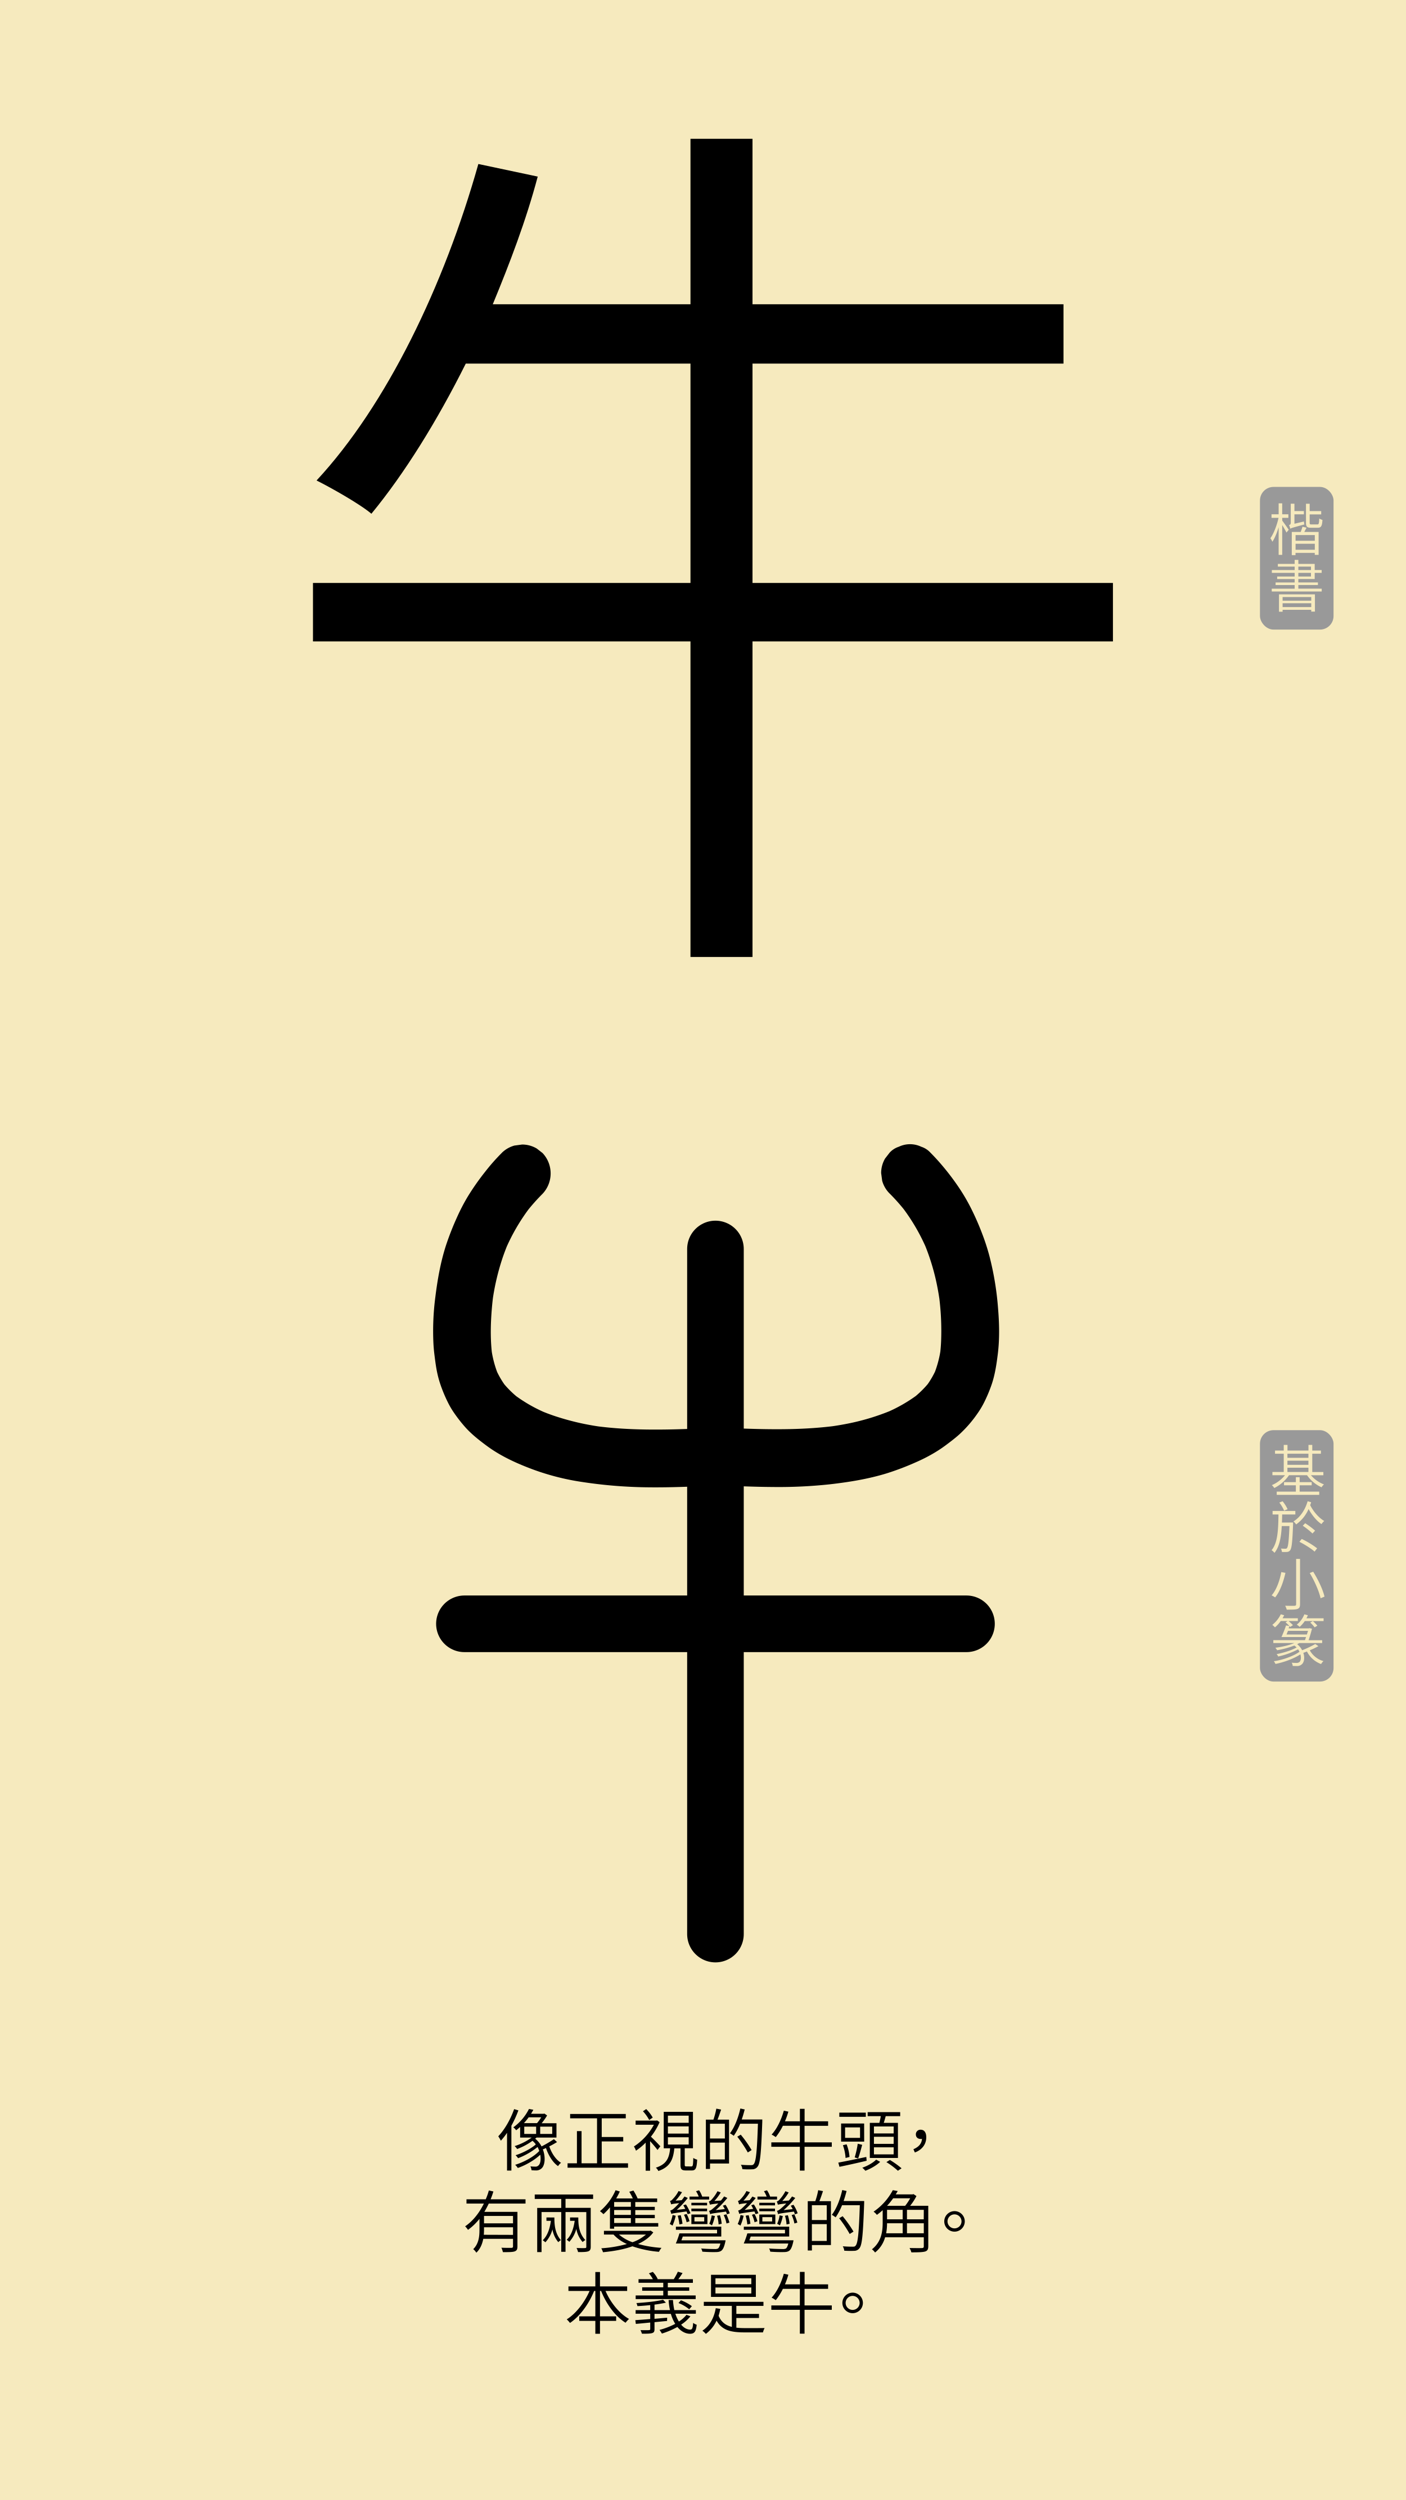 <svg id="Layer_1" data-name="Layer 1" xmlns="http://www.w3.org/2000/svg" viewBox="0 0 1242 2208"><defs><style>.cls-1{fill:#f6eabe;}.cls-2{fill:#999;}.cls-3{fill:none;stroke:#000;stroke-linecap:round;stroke-miterlimit:10;stroke-width:50px;}</style></defs><rect class="cls-1" width="1242" height="2208"/><path d="M983.12,566.44H664.73V845.13H609.94V566.44H276.47V514.83H609.94V321.09H411.45c-25.41,50.82-54,96.87-83.37,132.6-10.32-8.73-35.73-23-48.44-29.38C341.58,357.62,392.39,252,422.56,144.83L475,155.94c-10.33,38.91-24.62,76.23-39.7,112.75H609.94V122.59h54.79v146.1H939.45v52.4H664.73V514.83H983.12Z"/><path d="M457.92,1863.69a98.85,98.85,0,0,1-6.18,13.56v39.59H447.9v-33.35a61.73,61.73,0,0,1-5.46,7,32.86,32.86,0,0,0-2.28-3.9c5.58-5.87,10.8-14.87,14-24Zm34.14,28c-2.1,1.26-4.44,2.64-6.84,3.78,2,6.06,5.82,11.82,10.38,14.52a11.2,11.2,0,0,0-2.64,2.94c-4.62-3.18-8.46-9.42-10.68-16a27.45,27.45,0,0,1-2.76,1.2c2.58,6.84,1.86,14-1,16.68a6.91,6.91,0,0,1-5.22,1.92c-1.08,0-2.4-.06-3.78-.18a9.31,9.31,0,0,0-1-3.42,38.26,38.26,0,0,0,4.14.24,3.66,3.66,0,0,0,3.12-1.14c1.56-1.38,2.22-5.16,1.44-9.36-5.16,4.92-13.08,9.36-19.8,11.7a15.8,15.8,0,0,0-2.34-2.82c7.62-2.28,16.62-7.14,21.3-12.24a35.76,35.76,0,0,0-1.5-3.48,63.52,63.52,0,0,1-17.22,9.9,16.14,16.14,0,0,0-2.22-2.64c5.94-1.8,13.74-5.76,17.88-9.54a16.39,16.39,0,0,0-2.94-3.18,58.44,58.44,0,0,1-13.56,7.26,11.26,11.26,0,0,0-2.22-2.58,52.7,52.7,0,0,0,15.06-7.55H459.48v-9.36c-1.14,1-2.28,2-3.54,2.94a9.37,9.37,0,0,0-2.52-2.58,44.69,44.69,0,0,0,13.86-16.26l3.84.72c-.6,1.2-1.32,2.34-2,3.54h11.1l.72-.18,2.34,1.68a52.13,52.13,0,0,1-4.8,6.84h13.08v12.66H473.94c-.36.36-.78.66-1.2,1a21,21,0,0,1,5.64,6.84,110,110,0,0,0,10.92-6.42ZM467,1869.81a54.58,54.58,0,0,1-4.2,5.16h11.58a37.88,37.88,0,0,0,3.72-5.16Zm-3.9,14.69h10.5v-6.42h-10.5Zm24.72-6.42H477.18v6.42H487.8Z"/><path d="M554.76,1910.42v3.9h-53.4v-3.9h8.28V1882h4.08v28.43H527.4v-39.71H503.64v-3.84h49.14v3.84H531.54v16.5h19v3.89h-19v19.32Z"/><path d="M580.8,1898.66c-1.26-1.8-4.2-5.22-6.54-7.8V1917h-3.9v-24.83a51.47,51.47,0,0,1-8.58,7.13,16.52,16.52,0,0,0-1.8-3.72,52.46,52.46,0,0,0,17.64-19.19H561.48v-3.66h18.24l.72-.18,2.22,1.56a59.66,59.66,0,0,1-7.68,12.84c2.4,2.15,7.08,7.07,8.34,8.45Zm-7.32-26.45a36.35,36.35,0,0,0-5.52-7.74l2.88-1.92a35.89,35.89,0,0,1,5.76,7.5Zm37.2,41c1.38,0,1.56-.84,1.74-7.5a11.15,11.15,0,0,0,3.42,1.5c-.36,7.74-1.38,9.54-4.74,9.54h-5.16c-3.84,0-4.8-1.08-4.8-5v-14.52h-5.46c-1,10-3.78,16.44-14.1,20a9.52,9.52,0,0,0-2.22-2.94c9.48-3,11.82-8.58,12.6-17.1h-5.64V1865h25.8v32.15h-7.26v14.52c0,1.26.24,1.5,1.56,1.5ZM590,1874.67h18.36v-6.3H590Zm0,9.54h18.36v-6.36H590Zm0,9.65h18.36v-6.41H590Z"/><path d="M637,1863c-1,2.94-2.1,6.3-3.18,8.88H644v38.75h-16.8v4.8h-3.66v-43.55h6.66a64.68,64.68,0,0,0,2.58-9.72Zm3.3,12.47H627.18v13.08h13.14Zm0,31.56v-14.88H627.18v14.88Zm33.06-33.17c-1,27.53-1.8,36.71-4.2,39.59a5.6,5.6,0,0,1-4.56,2.28,74.94,74.94,0,0,1-8.82-.12,9.42,9.42,0,0,0-1.32-3.9c3.9.36,7.5.36,8.82.36s1.92-.12,2.52-.9c2-2.1,2.94-11.34,3.72-35.7H653.82a55.33,55.33,0,0,1-5.64,10.68,36.22,36.22,0,0,0-3.36-2.22c4.08-5.33,7.32-13.61,9.18-21.89l3.84.84c-.78,3-1.62,6-2.64,8.88h18.18Zm-12.78,27a106.51,106.51,0,0,0-9.3-13.92l3.06-1.79a102.47,102.47,0,0,1,9.6,13.61Z"/><path d="M734.76,1895.84H710.7v21.06h-4.14v-21.06h-25.2v-3.9h25.2v-14.63h-15a54.27,54.27,0,0,1-6.3,10,24.8,24.8,0,0,0-3.66-2.23c4.68-5,8.52-13,10.8-21.11l4,.84a68.18,68.18,0,0,1-3,8.52h13.2v-11h4.14v11h20.76v4H710.7v14.63h24.06Z"/><path d="M765.54,1908.2c-8.52,2-17.46,4-24,5.34l-1-3.72c6.18-1.14,15.6-3.06,24.72-5Zm-.72-38.81h-23.4v-3.72h23.4Zm-1.44,21.9H743v-16h20.34Zm-16.44,14.45a41.62,41.62,0,0,0-2.34-11.28l3.24-.78a37.26,37.26,0,0,1,2.58,11.16Zm12.78-27h-13.2v9.23h13.2ZM755,1905.26a85,85,0,0,0,2.7-12.12l3.9,1c-1.08,4.07-2.4,8.93-3.54,12Zm22.5,3.9c-3.18,3.12-8.46,6.12-13.08,7.86a22.91,22.91,0,0,0-2.7-2.7c4.68-1.56,9.84-4.56,12.24-7.14Zm-.72-34.43c.48-1.86,1-4,1.26-5.94H766.44v-3.54h28.74v3.54H782.4c-.54,2-1.14,4.14-1.74,5.94H793.2v31H768.36v-31Zm12.66,3.18H772v6.17h17.4Zm0,9.11H772v6.24h17.4Zm0,9.3H772v6.24h17.4Zm-3.36,11.16a75.29,75.29,0,0,1,10.32,7.38l-3.24,2.16A66.38,66.38,0,0,0,783,1909.4Z"/><path d="M806.88,1898c4.68-2,7.26-4.86,7.56-9.17a4,4,0,0,1-1.14.11c-2.34,0-4.26-1.31-4.26-4.07a4,4,0,0,1,4.32-4.08c3.18,0,4.86,2.58,4.86,6.66,0,6.41-4,11.21-10.08,13.43Z"/><path d="M431.76,1946c-1.2,2.46-2.52,5-3.9,7.31h29.22v30.54c0,2.52-.6,3.72-2.46,4.38s-5.16.66-10.38.66a16.63,16.63,0,0,0-1.32-3.9c4.14.18,7.8.12,8.82.12s1.44-.42,1.44-1.32v-6.66H426.9c-.84,4.38-2.58,8.88-6.12,12.24a12.44,12.44,0,0,0-2.76-3.12c5-4.86,5.52-11.52,5.52-17.22v-9.53a50.45,50.45,0,0,1-10.14,9.71,17.42,17.42,0,0,0-2.52-3.12c7.2-4.91,12.66-12.17,16.56-20.09H412.08v-3.78h17a57.7,57.7,0,0,0,2.76-7.8l4,.9a72.7,72.7,0,0,1-2.46,6.9h30.84V1946Zm21.42,27.65v-6.72H427.56V1969c0,1.44-.06,2.94-.18,4.56Zm0-16.73H427.56v6.53h25.62Z"/><path d="M499.56,1941.87v7.92h22.26v34.31c0,2.28-.54,3.48-2.22,4.08s-4.68.66-8.94.66a14.79,14.79,0,0,0-1.38-3.6c3.42.12,6.54.12,7.5.06s1.14-.3,1.14-1.2v-30.6H499.56v35.1h-3.78v-35.1h-17.4v35.34h-3.84v-39h21.24v-7.92h-23.4V1938h51.54v3.9Zm-9.84,16.43c0,6.12.42,13.92,5.76,20a8.65,8.65,0,0,0-2.28,1.8A23.88,23.88,0,0,1,488,1968.8a27.16,27.16,0,0,1-6.24,11.4,14.22,14.22,0,0,0-2.34-1.8c4.08-3.9,6.24-9.9,7.2-17.15h-3.9v-3Zm21.12,0c0,6.18.48,13.92,6.24,19.92a11.7,11.7,0,0,0-2.4,1.74,23.65,23.65,0,0,1-5.58-11.64,27.62,27.62,0,0,1-6.18,11.46,15,15,0,0,0-2.34-1.8c4-3.84,6.06-9.72,7.08-16.73h-4.08v-3Z"/><path d="M538.8,1949.31a51.81,51.81,0,0,1-5.76,6.06,19,19,0,0,0-3.06-2.64,50.31,50.31,0,0,0,13.8-18.54l3.72,1.14a54,54,0,0,1-3.18,6.12H559a49.89,49.89,0,0,0-3.12-5.88l3.66-1.08a49.49,49.49,0,0,1,3.72,7H580.5v3.18H561.18v4.2H578.4v2.88H561.18V1956H578.4v2.88H561.18v4.33h20.28v3.11H542.52v1.86H538.8Zm38.28,22.13c-3.12,4.32-7.86,7.68-13.44,10.26a103.56,103.56,0,0,0,20.7,3.42,15.5,15.5,0,0,0-2.22,3.48,96.13,96.13,0,0,1-23.46-4.86c-8,2.88-17.22,4.38-26,5.22a14.88,14.88,0,0,0-1.5-3.48,107.35,107.35,0,0,0,22.62-3.78,35.1,35.1,0,0,1-11.76-8.28l.12-.06h-8.64v-3.3H574l.66-.24Zm-19.8-26.81H542.52v4.2h14.76Zm0,7.08H542.52V1956h14.76Zm0,7.13H542.52v4.33h14.76Zm-10.5,14.52a37.11,37.11,0,0,0,11.94,6.78,37,37,0,0,0,11.88-6.78Z"/><path d="M596.88,1956.75a40.85,40.85,0,0,1-2.82,8.69,18,18,0,0,0-2.4-1.38,35.33,35.33,0,0,0,2.52-8Zm10.56-1.33c-.24-.71-.54-1.5-1-2.46-10.92,1.45-12.48,1.75-13.38,2.22a21.08,21.08,0,0,0-1-3,7.72,7.72,0,0,0,3.36-2,52.86,52.86,0,0,0,4.5-4.57c-5.28.55-6.42.85-7.08,1.09a12.68,12.68,0,0,0-1-3,3.75,3.75,0,0,0,2.22-1.44,28.08,28.08,0,0,0,5.34-7.32l3.06,1a48.11,48.11,0,0,1-5.7,7.5l5.4-.42a35.23,35.23,0,0,0,2.46-3.24l2.94,1.26a78.82,78.82,0,0,1-9.78,10.55l7.56-.89c-.54-1.08-1.14-2.22-1.74-3.24l2.34-.66a43.11,43.11,0,0,1,4,7.74Zm33.48,23a10.37,10.37,0,0,1-.3,1.74c-1,4.38-2.1,6.66-3.72,7.68-1.32.78-2.58,1-4.92,1-2.16.06-6.9,0-11.58-.36a6.11,6.11,0,0,0-1.08-2.82c4.8.42,10,.48,11.82.48a6.93,6.93,0,0,0,2.94-.36c1-.6,1.62-2,2.28-4.5H597a81.82,81.82,0,0,0,3.18-8.94h33.24v-3.18H597.06v-2.76h40.08v8.7h-34c-.42,1.2-.84,2.28-1.2,3.36Zm-40.74-14a52.9,52.9,0,0,0-1.5-7.74l2.64-.42a51.62,51.62,0,0,1,1.56,7.57Zm6.3-9.24a25.49,25.49,0,0,1,2.58,6.42l-2.52.9a26.43,26.43,0,0,0-2.34-6.59Zm19.92-12.77H609.12v-2.58h8.1a22,22,0,0,0-2.4-4.74l2.7-.84a21.87,21.87,0,0,1,2.76,5.58h6.12Zm-1.8,5.16H610.74v-2.28H624.6Zm-13.86,2.88H624.6v2.34H610.74Zm0,5.22H624.9v8.46H610.74Zm2.7,6.12h8.64V1958h-8.64Zm28.74-6.25a21.22,21.22,0,0,0-.84-2.46c-11.52,1.5-13.08,1.8-14,2.29a17.75,17.75,0,0,0-1-3c1-.06,2.28-.91,3.6-2.1a48.85,48.85,0,0,0,4.62-4.38c-5.52.6-6.72.84-7.38,1.14-.18-.66-.66-2.16-1-2.88a4.41,4.41,0,0,0,2.28-1.5,34.7,34.7,0,0,0,5.34-7.56l2.88,1.08a42.74,42.74,0,0,1-5.64,7.56l5.82-.42c1-1.2,1.92-2.34,2.82-3.6l2.82,1.32a83.68,83.68,0,0,1-10.26,10.74l8-.9c-.54-1.08-1.14-2-1.68-3l2.34-.79a31.16,31.16,0,0,1,3.72,7.5ZM631.5,1957a39.25,39.25,0,0,1-2.58,8.28,15.69,15.69,0,0,0-2.4-1.44,27.41,27.41,0,0,0,2.16-7.43Zm3.3,7.44a35.29,35.29,0,0,0-1.38-7.68l2.52-.47a33.88,33.88,0,0,1,1.56,7.55Zm6.84-9a45,45,0,0,1,2.7,7.37l-2.58.78a32.56,32.56,0,0,0-2.46-7.43Z"/><path d="M656.88,1956.75a40.85,40.85,0,0,1-2.82,8.69,18,18,0,0,0-2.4-1.38,35.33,35.33,0,0,0,2.52-8Zm10.56-1.33c-.24-.71-.54-1.5-1-2.46-10.92,1.45-12.48,1.75-13.38,2.22a21.08,21.08,0,0,0-1-3,7.72,7.72,0,0,0,3.36-2,52.86,52.86,0,0,0,4.5-4.57c-5.28.55-6.42.85-7.08,1.09a12.68,12.68,0,0,0-1-3,3.75,3.75,0,0,0,2.22-1.44,28.08,28.08,0,0,0,5.34-7.32l3.06,1a48.11,48.11,0,0,1-5.7,7.5l5.4-.42a35.23,35.23,0,0,0,2.46-3.24l2.94,1.26a78.82,78.82,0,0,1-9.78,10.55l7.56-.89c-.54-1.08-1.14-2.22-1.74-3.24l2.34-.66a43.11,43.11,0,0,1,4,7.74Zm33.48,23a10.37,10.37,0,0,1-.3,1.74c-1,4.38-2.1,6.66-3.72,7.68-1.32.78-2.58,1-4.92,1-2.16.06-6.9,0-11.58-.36a6.11,6.11,0,0,0-1.08-2.82c4.8.42,10,.48,11.82.48a6.93,6.93,0,0,0,2.94-.36c1-.6,1.62-2,2.28-4.5H657a81.82,81.82,0,0,0,3.18-8.94h33.24v-3.18H657.06v-2.76h40.08v8.7h-34c-.42,1.2-.84,2.28-1.2,3.36Zm-40.74-14a52.9,52.9,0,0,0-1.5-7.74l2.64-.42a51.62,51.62,0,0,1,1.56,7.57Zm6.3-9.24a25.49,25.49,0,0,1,2.58,6.42l-2.52.9a26.43,26.43,0,0,0-2.34-6.59Zm19.92-12.77H669.12v-2.58h8.1a22,22,0,0,0-2.4-4.74l2.7-.84a21.87,21.87,0,0,1,2.76,5.58h6.12Zm-1.8,5.16H670.74v-2.28H684.6Zm-13.86,2.88H684.6v2.34H670.74Zm0,5.22H684.9v8.46H670.74Zm2.7,6.12h8.64V1958h-8.64Zm28.74-6.25a21.22,21.22,0,0,0-.84-2.46c-11.52,1.5-13.08,1.8-14,2.29a17.75,17.75,0,0,0-1-3c1-.06,2.28-.91,3.6-2.1a48.85,48.85,0,0,0,4.62-4.38c-5.52.6-6.72.84-7.38,1.14-.18-.66-.66-2.16-1-2.88a4.41,4.41,0,0,0,2.28-1.5,34.7,34.7,0,0,0,5.34-7.56l2.88,1.08a42.74,42.74,0,0,1-5.64,7.56l5.82-.42c1-1.2,1.92-2.34,2.82-3.6l2.82,1.32a83.68,83.68,0,0,1-10.26,10.74l8-.9c-.54-1.08-1.14-2-1.68-3l2.34-.79a31.16,31.16,0,0,1,3.72,7.5ZM691.5,1957a39.25,39.25,0,0,1-2.58,8.28,15.69,15.69,0,0,0-2.4-1.44,27.41,27.41,0,0,0,2.16-7.43Zm3.3,7.44a35.29,35.29,0,0,0-1.38-7.68l2.52-.47a33.88,33.88,0,0,1,1.56,7.55Zm6.84-9a45,45,0,0,1,2.7,7.37l-2.58.78a32.56,32.56,0,0,0-2.46-7.43Z"/><path d="M727,1935c-1,2.94-2.1,6.3-3.18,8.88H734v38.75h-16.8v4.8h-3.66v-43.55h6.66a64.68,64.68,0,0,0,2.58-9.72Zm3.3,12.47H717.18v13.08h13.14Zm0,31.56v-14.88H717.18v14.88Zm33.06-33.17c-1,27.53-1.8,36.71-4.2,39.59a5.6,5.6,0,0,1-4.56,2.28,74.94,74.94,0,0,1-8.82-.12,9.42,9.42,0,0,0-1.32-3.9c3.9.36,7.5.36,8.82.36s1.92-.12,2.52-.9c2-2.1,2.94-11.34,3.72-35.7H743.82a55.33,55.33,0,0,1-5.64,10.68,36.22,36.22,0,0,0-3.36-2.22c4.08-5.33,7.32-13.61,9.18-21.89l3.84.84c-.78,3-1.62,6-2.64,8.88h18.18Zm-12.78,27a106.51,106.51,0,0,0-9.3-13.92l3.06-1.79a102.47,102.47,0,0,1,9.6,13.61Z"/><path d="M820,1983.68c0,2.76-.78,4.08-2.88,4.68s-6,.72-12.06.72a14.18,14.18,0,0,0-1.62-3.84c5,.12,9.6.12,10.92.06s1.68-.42,1.68-1.62v-7.92H781.86A25.93,25.93,0,0,1,773,1989.2a13.61,13.61,0,0,0-2.76-2.82c8.46-6.66,9.48-16,9.48-23.63v-10.92a58.8,58.8,0,0,1-5.1,4.13,14.75,14.75,0,0,0-2.94-2.81,52.86,52.86,0,0,0,17-19l4.32.78c-.54,1-1.14,1.92-1.74,2.94h14.94l.72-.24,2.64,1.74a48.84,48.84,0,0,1-5.58,8.58h16Zm-36.42-20.28a51.06,51.06,0,0,1-.78,8.82h14.58v-8.82Zm5.4-22.07a59.72,59.72,0,0,1-5.4,6.66h16a47.61,47.61,0,0,0,4.44-6.66Zm-5.4,18.59h13.8v-8.39h-13.8Zm32.46-8.39H801.18v8.39H816Zm0,20.69v-8.82H801.18v8.82Z"/><path d="M843.18,1952.67a9.06,9.06,0,1,1-9.06,9A9.09,9.09,0,0,1,843.18,1952.67Zm0,15.23a6.18,6.18,0,1,0,0-12.36,6.18,6.18,0,1,0,0,12.36Z"/><path d="M534.9,2023.17c4.44,10.31,12.24,20,20.76,24.71a23.11,23.11,0,0,0-3.06,3.36c-9-5.58-16.92-16.32-21.6-28.07h-1v22.43h14.28v4H530V2061H525.9v-11.4H511.68v-4H525.9v-22.43h-1.08c-4.74,11.75-12.66,22.43-21.3,28.25a24.18,24.18,0,0,0-2.88-3.18c8-4.92,15.66-14.76,20.16-25.07H502.14v-4H525.9v-12.72H530v12.72h24v4Z"/><path d="M609.9,2045.54a33.64,33.64,0,0,1-8.22,7.38c2.4,2.82,5.22,4.44,8.16,4.38,1.68-.06,2.16-1.5,2.46-5.94a10.31,10.31,0,0,0,3.12,1.62c-.6,6.3-2.1,7.92-5.76,8-4.26,0-8.16-2.22-11.28-6a74.41,74.41,0,0,1-13.68,5.82,36.46,36.46,0,0,0-2.1-3.24,65.61,65.61,0,0,0,13.86-5.34,34.94,34.94,0,0,1-3.84-8.82H578.16v4.38l11.16-1-.06,2.88-11.1,1.08v6.12c0,2.1-.48,3.06-2.16,3.54s-4.38.54-8.94.54a19.42,19.42,0,0,0-1.26-3.18c3.36.12,6.48.06,7.38,0s1.2-.24,1.2-1v-5.7c-4.74.48-9.12.9-12.72,1.2l-.42-3.3c3.54-.24,8.1-.54,13.14-1v-4.68h-12.9v-3.18h12.9v-4.44c-3.78.42-7.68.72-11.28.91a12,12,0,0,0-.9-2.71c8.16-.48,18.18-1.55,23.52-2.94l2.52,2.58c-2.82.66-6.36,1.26-10.08,1.74v4.86h13.68a52.67,52.67,0,0,1-1.2-8.94h3.84a57.48,57.48,0,0,0,1.2,8.94h19v3.18H596.58a31.91,31.91,0,0,0,3.12,6.9,27.09,27.09,0,0,0,6.72-5.94Zm4.62-15.17h-53v-3.24H585.9V2023H567.3v-3.06h18.6v-4H564.06v-3.18h12.66a30,30,0,0,0-3.48-5.16l3.42-1.26a24.4,24.4,0,0,1,4.32,6.24l-.42.18H595.2a54.7,54.7,0,0,0,3.6-6.6l4.14,1.2c-1.2,1.86-2.52,3.84-3.72,5.4h12.84V2016H589.92v4h18.9V2023h-18.9v4.14h24.6Zm-5.7,9a34,34,0,0,0-9.48-5.52l2.16-2.46a38.32,38.32,0,0,1,9.66,5.22Z"/><path d="M650.46,2055.62a70.7,70.7,0,0,0,7.38.36c2.1.06,14.76,0,17.58-.06a16.36,16.36,0,0,0-1.44,3.84H657.72c-12.3,0-19.92-1.92-24.72-10.38a31.55,31.55,0,0,1-9.48,11.7,19.84,19.84,0,0,0-3.06-2.82c6.3-4.14,10.2-10.92,11.82-19.86l4,.6a55.92,55.92,0,0,1-1.5,6.06c2.34,5.64,6.3,8.52,11.7,9.84v-18.54H621.72v-3.6H674.4v3.6H650.46v7.08h20v3.6h-20Zm17.22-27.17h-39.6v-19.56h39.6Zm-4-16.44H632v5.16h31.68Zm0,8.1H632v5.27h31.68Z"/><path d="M734.76,2039.84H710.7v21.06h-4.14v-21.06h-25.2v-3.9h25.2v-14.63h-15a54.27,54.27,0,0,1-6.3,10,24.8,24.8,0,0,0-3.66-2.23c4.68-5,8.52-13,10.8-21.11l4,.84a68.18,68.18,0,0,1-3,8.52h13.2v-11h4.14v11h20.76v4H710.7v14.63h24.06Z"/><path d="M753.18,2024.67a9.06,9.06,0,1,1-9.06,9A9.09,9.09,0,0,1,753.18,2024.67Zm0,15.23a6.18,6.18,0,1,0,0-12.36,6.18,6.18,0,1,0,0,12.36Z"/><rect class="cls-2" x="1113" y="430" width="65" height="126" rx="12"/><path class="cls-1" d="M1132.7,459.82c1.25,1.6,4.9,6.7,5.7,8.05l-2,2.45c-.7-1.5-2.35-4.4-3.75-6.65V490h-3.15V465.57c-1.5,5.05-3.5,9.9-5.55,12.85a14.83,14.83,0,0,0-1.75-3.1c2.9-4,5.8-11.5,7.2-18h-6.2v-3.15h6.3v-9.65h3.15v9.65h5.45v3.15h-5.45Zm19.1.7a19.47,19.47,0,0,0,.45,2.65c-10.15,2.7-11.6,3.15-12.5,3.75a12.13,12.13,0,0,0-1.1-3.2c.7-.2,1.55-.5,1.55-2.2v-16.7h3.25v6.5h8.35v2.9h-8.35v8.3Zm2.35,5.5-2,3.75h12.65V490h-3.4v-1.75h-17v2h-3.3V469.77h7.9c.55-1.5,1.2-3.25,1.55-4.6Zm7.3,6.5h-17v5.05h17Zm0,13v-5.3h-17v5.3Zm2.25-22.4c1.25,0,1.5-.75,1.65-5.25a9.16,9.16,0,0,0,2.85,1.25c-.3,5.45-1.2,6.95-4.15,6.95h-5.85c-3.65,0-4.55-.95-4.55-4.45V444.87h3.25v6.5h10.2v2.9h-10.2v7.35c0,1.3.25,1.5,1.65,1.5Z"/><path class="cls-1" d="M1167.55,519.87v2.5H1123.4v-2.5h20.25v-3.2H1126.8v-2.3h16.85v-3H1128.2v-2.25h15.45v-3.2H1123.5v-2.5h20.15v-3.05H1128.8V498h14.85v-3.55h3.25V498h14.45v5.4h6.15v2.5h-6.15v5.45H1146.9v3h17.3v2.3h-17.3v3.2Zm-37.75,5h31.75v15.25h-3.25v-1.6H1133v1.7h-3.2Zm3.2,2.4v3.2h25.3v-3.2Zm25.3,8.85v-3.4H1133v3.4Zm-11.4-32.7h11.15v-3.05H1146.9Zm0,5.7h11.15v-3.2H1146.9Z"/><rect class="cls-2" x="1113" y="1263" width="65" height="222" rx="12"/><path class="cls-1" d="M1158.05,1302.79a27.61,27.61,0,0,0,11.5,8.1,11.65,11.65,0,0,0-2.15,2.55,30.77,30.77,0,0,1-12.8-10.65h-15.95a34.39,34.39,0,0,1-13,11.3,11.43,11.43,0,0,0-2.15-2.55,30.39,30.39,0,0,0,11.6-8.75H1124v-2.85h10v-16.15h-7.7V1281h7.7v-5h3.3v5h18.55v-5h3.35v5h7.65v2.8h-7.65v16.15h9.8v2.85Zm-10,14.5h17.3v2.85H1127.8v-2.85h16.9v-5.6h-10.45v-2.8h10.45v-4.4h3.35v4.4h10.65v2.8h-10.65Zm-10.8-33.5v3.6h18.55v-3.6Zm0,9.8h18.55v-3.65h-18.55Zm0,6.35h18.55v-3.8h-18.55Z"/><path class="cls-1" d="M1142.25,1344.54s0,1.15,0,1.55c-.6,15.85-1.2,21.2-2.6,23a3.71,3.71,0,0,1-2.8,1.45,32.65,32.65,0,0,1-4.45,0,9.25,9.25,0,0,0-.85-3c1.75.15,3.2.15,3.9.15a1.42,1.42,0,0,0,1.45-.65c1-1.2,1.6-6,2.15-19.35h-6.8c-.55,10-2,18.25-6.45,23.65a9.53,9.53,0,0,0-2.55-2.35c5.45-6.45,5.9-17.85,6.1-31.55h-5.2v-3.1h20.1v3.1h-11.65c0,2.45-.1,4.85-.2,7.15Zm-7.9-10.45a33.47,33.47,0,0,0-4.25-7.15l2.9-1.15a31.92,31.92,0,0,1,4.4,7Zm23.85-7.45a15.26,15.26,0,0,1-.85,2.55c2.65,5.45,7.7,11.35,12.45,14a13,13,0,0,0-2.45,2.75c-4.25-2.7-8.5-8-11.4-13.3a32.61,32.61,0,0,1-11,13.6,12.79,12.79,0,0,0-2.35-2.65c5.85-3.6,10.35-10.2,12.5-17.85Zm-8.3,32.45a74,74,0,0,1,13.6,8.25l-2.25,2.9c-2.85-2.6-8.75-6.3-13.4-8.65Zm9.5-4.85a66.22,66.22,0,0,0-8.6-6.85l2.15-2.2a67.46,67.46,0,0,1,8.75,6.55Z"/><path class="cls-1" d="M1135.5,1389c-1.6,7.2-4.55,16.15-9.1,21.7a19.23,19.23,0,0,0-3.1-1.8c4.55-5.25,7.3-13.85,8.55-20.55Zm12.9-12.3v40c0,2.55-.7,3.6-2.35,4.2s-4.8.6-9.4.6a15.62,15.62,0,0,0-1.4-3.45c3.7.1,7.3.1,8.25.05s1.45-.35,1.45-1.4v-40ZM1160,1388c4.45,7,8.7,16.1,10,22l-3.45,1.45c-1.25-5.85-5.25-15.15-9.6-22.3Z"/><path class="cls-1" d="M1164.65,1453.74a72.75,72.75,0,0,1-7.65,3.65,19.75,19.75,0,0,0,12.1,9.55,10.66,10.66,0,0,0-2.1,2.6,22.77,22.77,0,0,1-12.5-11.1c-1.1.45-2.15.85-3.2,1.2,1.5,4.4.7,8.7-1.6,10.35a6,6,0,0,1-4.25,1.3c-1,0-2.25,0-3.55-.1a5.77,5.77,0,0,0-.9-2.85,30,30,0,0,0,4,.2,4.12,4.12,0,0,0,2.7-.65c1.35-1,1.9-3.75,1-6.9-5.55,3.7-14.45,7-22,8.45a11,11,0,0,0-1.45-2.4c8-1.1,17.65-4.65,22.65-8.35a13.35,13.35,0,0,0-1.25-2.15,69.47,69.47,0,0,1-17.55,6.35,7.59,7.59,0,0,0-1.4-2.15c5.8-1,13.4-3.4,17.7-5.85-.6-.55-1.25-1.15-2-1.7a80,80,0,0,1-15.25,4.15,16.41,16.41,0,0,0-1.55-2.2c5.7-.75,12.15-2.15,16.75-4.15h-18.55v-2.55h28c.3-.9.55-1.8.9-2.75h-21.7c1.25-2.8,3-7,4-10.25l3,.5a42,42,0,0,0-3.4-3.25l2-1.15h-6.25a29.23,29.23,0,0,1-5.1,5.6,25.27,25.27,0,0,0-2.35-2.2,26.89,26.89,0,0,0,7.5-9.35l3,.85c-.45.9-1,1.75-1.4,2.65h13.45v2.45h-8.3a44.9,44.9,0,0,1,4,3.65l-2.45,1.6a4.8,4.8,0,0,0-.7-.75c-.2.65-.45,1.25-.65,2h17.75l.6-.2,2.25.5c-.8,3.15-1.9,7-3,10.15h12V1451h-20.25c-.6.35-1.2.7-1.85,1a16.36,16.36,0,0,1,4.4,5.35,90.1,90.1,0,0,0,11.6-5.5Zm-10.2-10.3c.35-1.15.65-2.2,1-3.2h-17.7c-.45,1.15-.9,2.2-1.3,3.2Zm14.75-14.3v2.45h-16.6a28.84,28.84,0,0,1-4.55,5.15,15.06,15.06,0,0,0-2.55-2,21.57,21.57,0,0,0,6.7-9.1l3.1.8a26.43,26.43,0,0,1-1.25,2.7Zm-7.9,8a32.47,32.47,0,0,0-3.9-4.25l2.3-1.25a30.14,30.14,0,0,1,4,4Z"/><line class="cls-3" x1="410.25" y1="1434" x2="853.75" y2="1434"/><path d="M443.16,1018.25a175.87,175.87,0,0,0-14.47,16.39A220,220,0,0,0,413,1057.05a174.14,174.14,0,0,0-9.44,18.26,247.69,247.69,0,0,0-9.7,24.82c-4.75,14.81-7.39,30-9.31,45.41a232.15,232.15,0,0,0-1.7,40.4c.18,3.52.47,7,.92,10.54.71,5.56,1.39,11.14,2.61,16.61a90.93,90.93,0,0,0,2.9,10.23,129.85,129.85,0,0,0,6.61,15.62,74,74,0,0,0,5.59,9.33,130.12,130.12,0,0,0,9.85,12.48c5.56,6.12,12.08,11.22,18.71,16.12,12.53,9.27,27,15.76,41.56,21.12a218.39,218.39,0,0,0,42.28,10.7,412.11,412.11,0,0,0,56.22,4.74c16.76.27,33.52-.28,50.26-1l12.41-.55a26.19,26.19,0,0,0,25.5-25.5l-.91-6.78a25.45,25.45,0,0,0-6.56-11.25l-5.16-4a25.27,25.27,0,0,0-12.87-3.48c-27.81,1.26-55.71,2.51-83.54.74-7.79-.49-15.58-1.24-23.32-2.27l6.78.91a228,228,0,0,1-43.85-10.14q-5.79-2-11.44-4.38l6.09,2.57A134,134,0,0,1,454,1231.5l5.16,4A87.64,87.64,0,0,1,443.44,1220l4,5.16a76.82,76.82,0,0,1-9.81-16.89l2.57,6.09a95.44,95.44,0,0,1-6.29-24.07l.91,6.78c-1.83-13.94-1.48-28.19-.29-42.17q.51-5.85,1.29-11.68l-.92,6.78a210.2,210.2,0,0,1,9.54-40.6q2-5.67,4.29-11.2l-2.57,6.09a174.45,174.45,0,0,1,22.46-38.6l-4,5.16a175.31,175.31,0,0,1,14.61-16.55,26.24,26.24,0,0,0,0-36.07l-5.16-4a25.32,25.32,0,0,0-12.87-3.48l-6.78.91a25.52,25.52,0,0,0-11.26,6.55Z"/><path d="M785.86,1054a175,175,0,0,1,14.6,16.55l-4-5.16A174.29,174.29,0,0,1,818.94,1104l-2.57-6.09a198.48,198.48,0,0,1,11.94,40.15q1.1,5.81,1.88,11.65l-.91-6.78a235.69,235.69,0,0,1,2.05,41.47c-.17,4.14-.51,8.27-1.05,12.37l.91-6.78a95.65,95.65,0,0,1-6.29,24.07l2.57-6.09a77,77,0,0,1-9.81,16.89l4-5.16A88.09,88.09,0,0,1,806,1235.2l5.17-4A134.31,134.31,0,0,1,781.64,1248l6.09-2.58a204.49,204.49,0,0,1-41.83,12.36c-4.47.85-9,1.55-13.46,2.16l6.78-.91c-27.58,3.7-55.48,3.53-83.23,2.53-7.88-.29-15.76-.64-23.64-1a26.23,26.23,0,0,0-25.5,25.5l.91,6.78a25.55,25.55,0,0,0,6.56,11.25l5.16,4a25.32,25.32,0,0,0,12.87,3.48c16.82.76,33.65,1.51,50.49,1.61a422.06,422.06,0,0,0,50.15-2.37c17.1-1.94,34.08-4.69,50.55-9.76a240.77,240.77,0,0,0,25.69-9.8,142.65,142.65,0,0,0,17.9-9.32c2.78-1.72,5.49-3.54,8.11-5.49,4.13-3.06,8.26-6.2,12.11-9.63a109,109,0,0,0,16.43-19,75,75,0,0,0,5.55-9.33,129.82,129.82,0,0,0,6.58-15.63c3-8.71,4.32-17.73,5.47-26.85,1.71-13.54,1.36-27.39.22-41A263.2,263.2,0,0,0,874,1109.2a191.77,191.77,0,0,0-6.19-19.16,235.45,235.45,0,0,0-10.82-24.5,170.93,170.93,0,0,0-10.66-17.85,223.66,223.66,0,0,0-16.91-21.75q-3.63-4.1-7.51-8a19,19,0,0,0-8.2-5.27,23,23,0,0,0-19.65,0,19,19,0,0,0-8.21,5.27l-4,5.16a25.52,25.52,0,0,0-3.48,12.87l.91,6.78a25.45,25.45,0,0,0,6.56,11.25Z"/><line class="cls-3" x1="632" y1="1708" x2="632" y2="1103"/></svg>